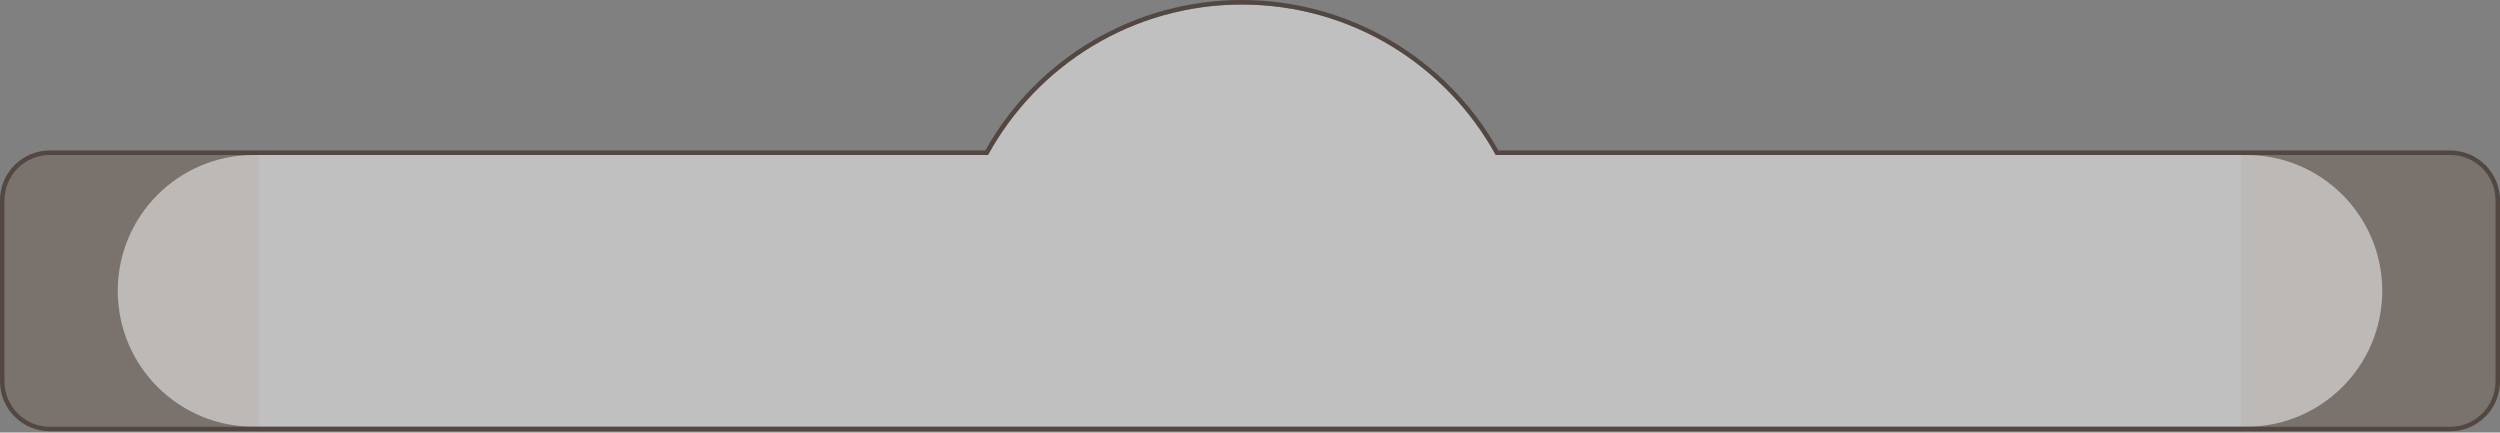 <?xml version="1.0" encoding="UTF-8" standalone="no" ?>
<!DOCTYPE svg PUBLIC "-//W3C//DTD SVG 1.1//EN"
  "http://www.w3.org/Graphics/SVG/1.1/DTD/svg11.dtd">
<svg
  width="100%"
  height="100%"
  viewBox="0 0 1104 191"
  version="1.1"
  xmlns="http://www.w3.org/2000/svg"
  xmlns:xlink="http://www.w3.org/1999/xlink"
  xml:space="preserve"
  xmlns:serif="http://www.serif.com/"
  style="fill-rule:evenodd;clip-rule:evenodd;stroke-linejoin:round;stroke-miterlimit:2;"
>
    <rect x="0" y="0" width="1104" height="191" fill="#808080" stroke="none"/>
    <g transform="matrix(1,0,0,1,-57.474,-79.525)">
        <g transform="matrix(1,0,0,1,-350.526,-665.777)">
            <g opacity="0.5">
                <g transform="matrix(1,0,0,1,1490,813.746)">
                    <path
            d="M0,120L-92.286,120L-92.286,0L0,0C11.046,0 20,8.954 20,20L20,100C20,111.046 11.046,120 0,120"
            style="fill:rgb(115,99,87);fill-rule:nonzero;"
          />
                </g>
            </g>
        </g>
        <g transform="matrix(1,0,0,1,-350.526,-665.777)">
            <g opacity="0.5">
                <g transform="matrix(1,0,0,1,430,933.746)">
                    <path
            d="M0,-120L92.286,-120L92.286,0L0,0C-11.046,0 -20,-8.954 -20,-20L-20,-100C-20,-111.046 -11.046,-120 0,-120"
            style="fill:rgb(115,99,87);fill-rule:nonzero;"
          />
                </g>
            </g>
        </g>
        <g transform="matrix(1,0,0,1,-350.526,-665.777)">
            <g opacity="0.5">
                <g transform="matrix(1,0,0,1,1400,867.302)">
                    <path
            d="M0,-53.556L-331.484,-53.556C-353.193,-93.15 -395.252,-120 -443.593,-120C-491.934,-120 -533.993,-93.15 -555.702,-53.556L-880,-53.556C-913.137,-53.556 -940,-26.693 -940,6.444C-940,39.581 -913.137,66.444 -880,66.444L0,66.444C33.137,66.444 60,39.581 60,6.444C60,-26.693 33.137,-53.556 0,-53.556"
            style="fill:white;fill-rule:nonzero;"
          />
                </g>
            </g>
        </g>
        <g transform="matrix(1,0,0,1,605.881,269.969)">
            <path
        d="M0,-190.444C-47.014,-190.444 -90.311,-165.014 -113.287,-124L-526.407,-124C-538.538,-124 -548.407,-114.131 -548.407,-102L-548.407,-22C-548.407,-9.869 -538.538,0 -526.407,0L533.593,0C545.724,0 555.593,-9.869 555.593,-22L555.593,-102C555.593,-114.131 545.724,-124 533.593,-124L113.287,-124C90.312,-165.014 47.014,-190.444 0,-190.444M0,-188.444C48.341,-188.444 90.4,-161.593 112.109,-122L533.593,-122C544.639,-122 553.593,-113.046 553.593,-102L553.593,-22C553.593,-10.954 544.639,-2 533.593,-2L-526.407,-2C-537.453,-2 -546.407,-10.954 -546.407,-22L-546.407,-102C-546.407,-113.046 -537.453,-122 -526.407,-122L-112.108,-122C-90.399,-161.594 -48.34,-188.444 0,-188.444"
        style="fill:rgb(83,71,65);fill-rule:nonzero;"
      />
        </g>
    </g>
</svg>
